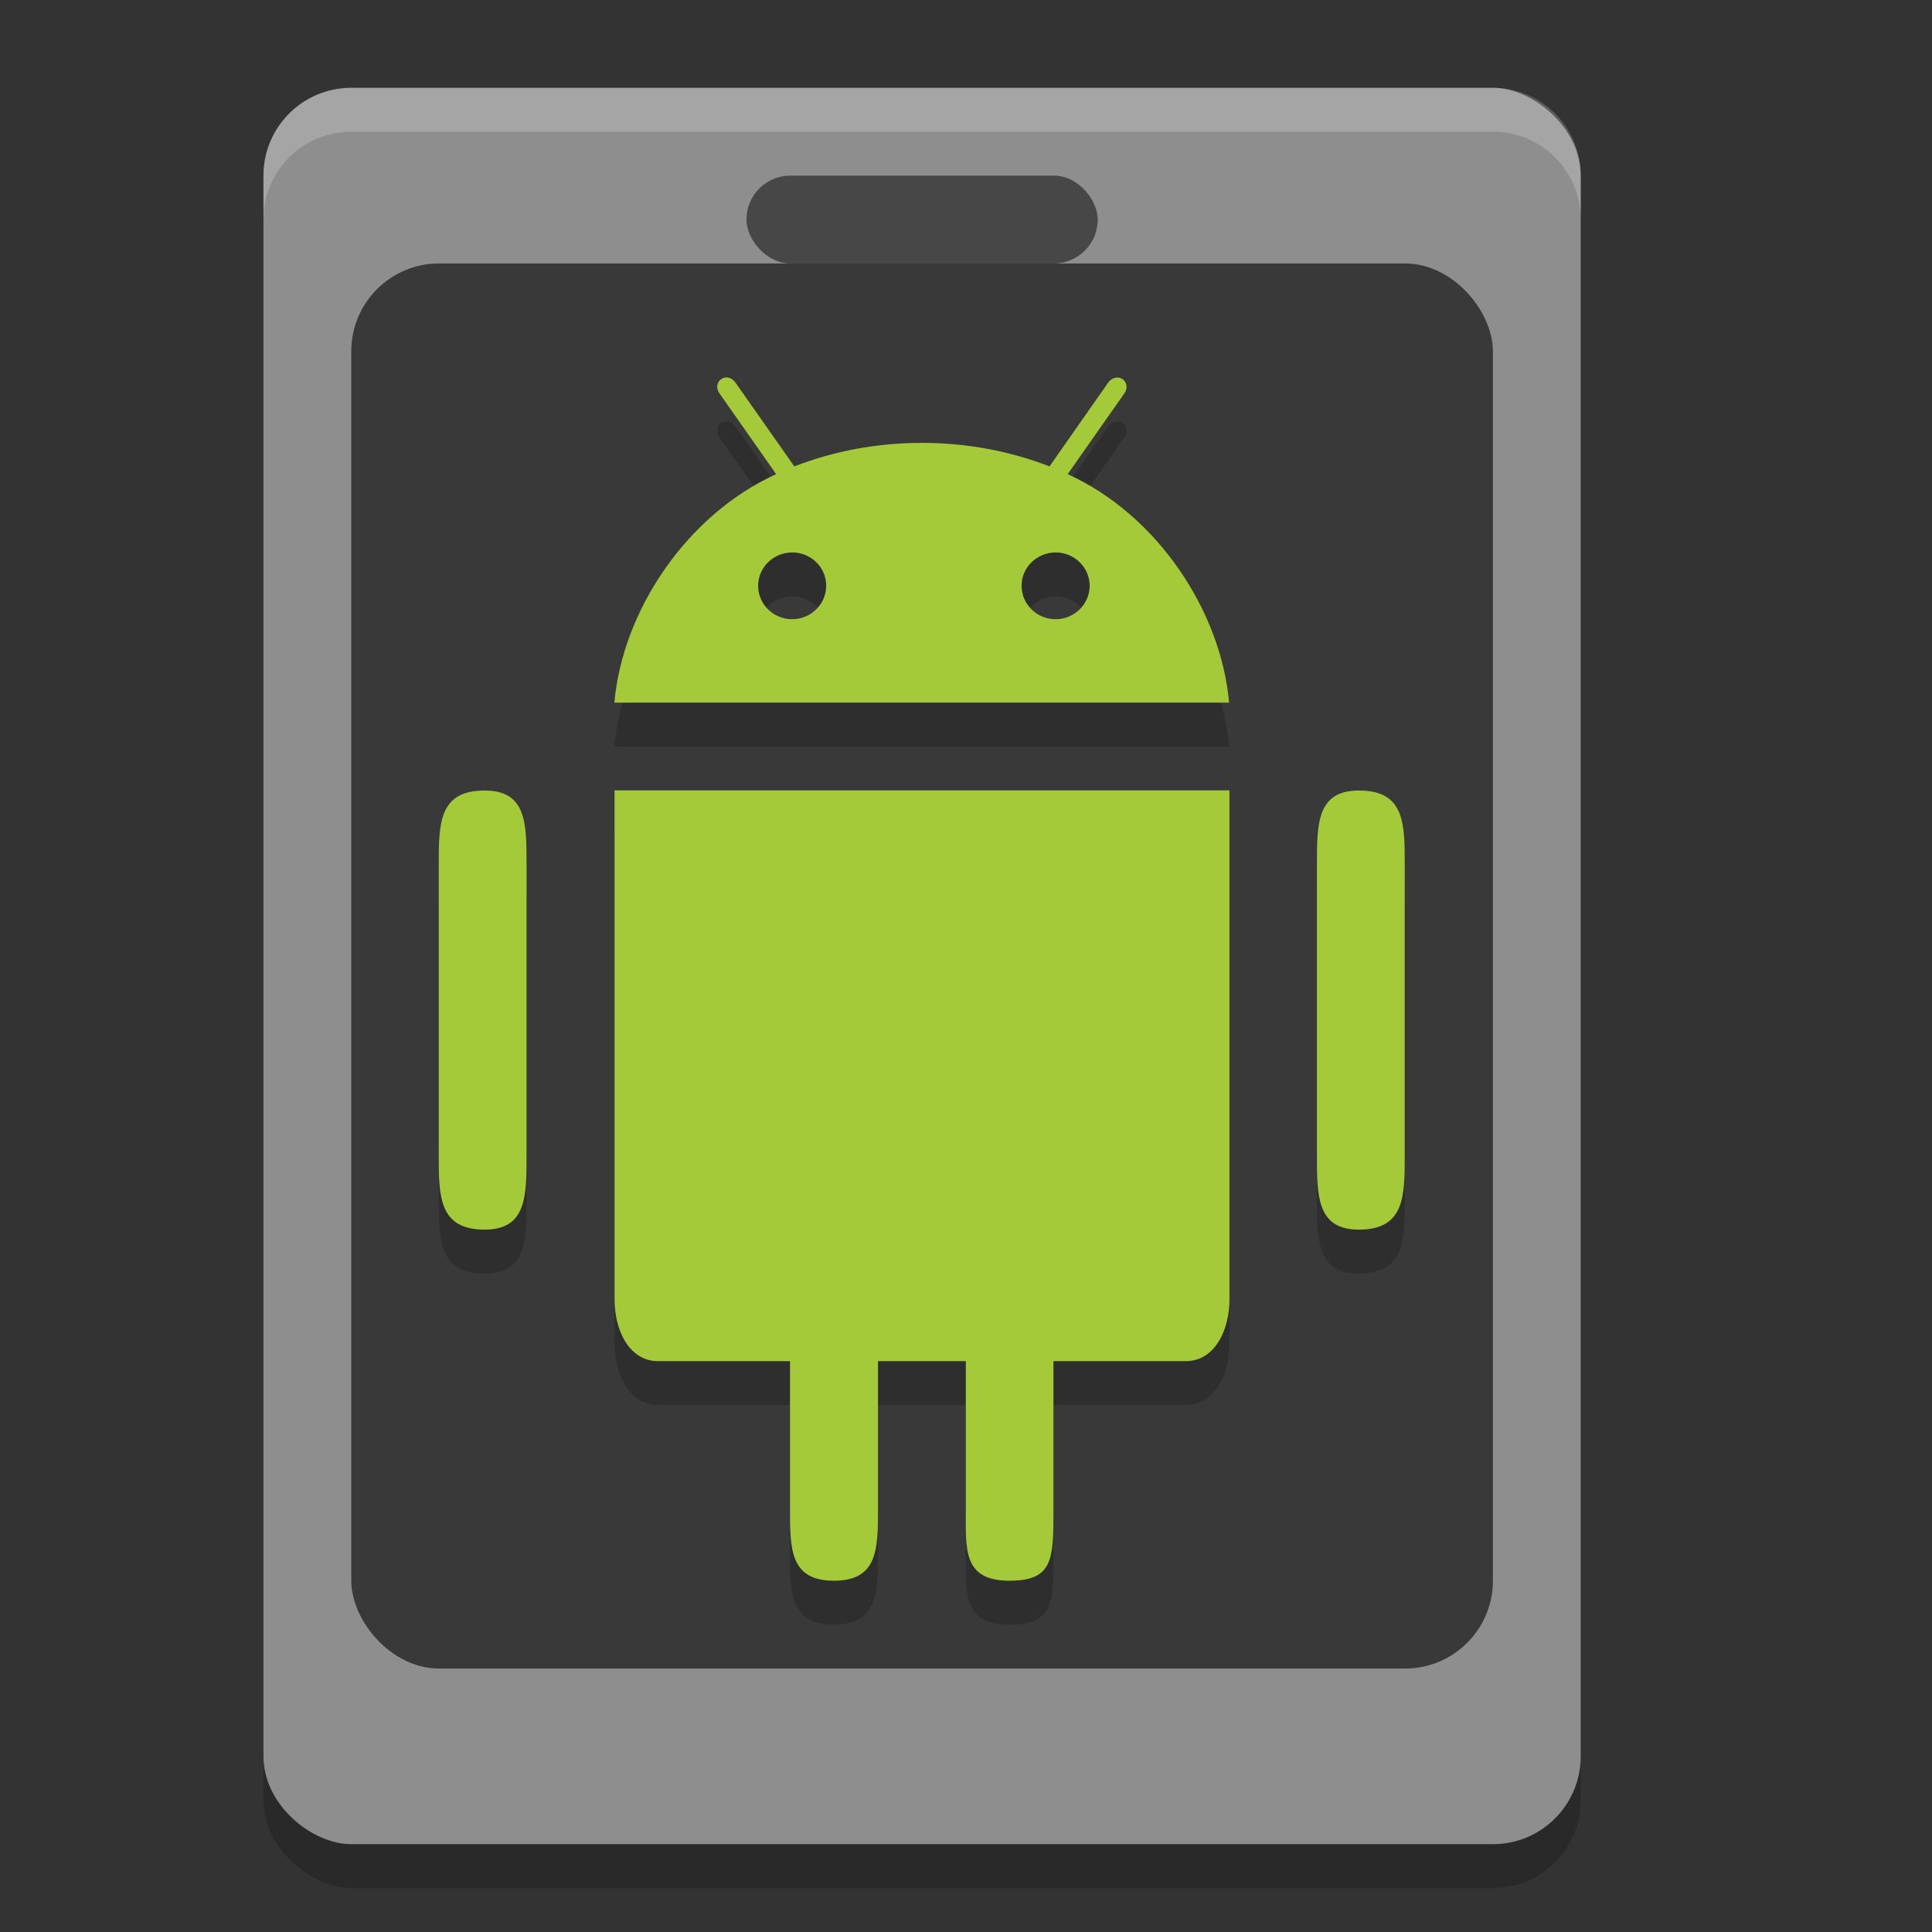 <svg height="22" width="22" xmlns="http://www.w3.org/2000/svg"><rect width="100%" height="100%" fill="#333333" stroke="none"/><rect height="15" opacity=".2" rx="1" transform="matrix(0 -1 -1 0 0 0)" width="20" x="-21.5" y="-18"/><rect fill="#8e8e8e" height="15" rx="1" transform="matrix(0 -1 -1 0 0 0)" width="20" x="-21" y="-18"/><rect height="1" opacity=".5" rx=".5" width="4" x="8.5" y="2"/><rect height="16" opacity=".6" rx="1" width="13" x="4" y="3"/><path d="m8.297 4.801c-.029-.007-.059-.002-.084.016-.051.033-.061.106-.022.16l.647.922c-1.028.469-1.75 1.563-1.842 2.602h7c-.092-1.038-.811-2.134-1.838-2.602l.647-.922c.039-.054.027-.125-.022-.16-.051-.035-.123-.017-.162.037l-.67.957c-.443-.172-.936-.268-1.453-.268-.518 0-1.01.096-1.453.268l-.672-.957c-.02-.027-.047-.046-.076-.053zm.724 1.99c.215 0 .387.17.387.379s-.174.381-.387.381c-.215 0-.388-.17-.388-.381 0-.209.174-.379.388-.379zm3 0c .213 0 .387.17.387.379s-.174.381-.387.381c-.215 0-.388-.17-.388-.381 0-.209.174-.379.388-.379zm-5.023 2.709v5.797c0 .344.16.703.5.703h1.498v1.687c0 .45 0 .813.5.813s.502-.363.502-.813v-1.687h1v1.687c0 .45-.039.813.498.813.5 0 .5-.25.5-.813v-1.687h1.504c.338 0 .5-.36.5-.703v-5.797zm-1.479.002c-.522-.001-.523.377-.523.844v3.308c0 .467.001.849.523.848.478-.001.477-.381.477-.848v-3.308c0-.467.001-.845-.477-.844zm9.956 0c-.479-.001-.479.377-.479.844v3.308c0 .467 0 .849.479.848.521-.001.521-.381.521-.848v-3.308c0-.467 0-.845-.521-.844z" opacity=".2"/><path d="m8.297 4.301c-.029-.007-.059-.002-.084.016-.051.033-.061.106-.022.16l.647.922c-1.028.469-1.75 1.563-1.842 2.602h7c-.092-1.038-.811-2.134-1.838-2.602l.647-.922c.039-.054.027-.125-.022-.16-.051-.035-.123-.017-.162.037l-.67.957c-.443-.172-.936-.268-1.453-.268-.518 0-1.01.096-1.453.268l-.672-.957c-.02-.027-.047-.046-.076-.053zm.724 1.99c.215 0 .387.17.387.379s-.174.381-.387.381c-.215 0-.388-.17-.388-.381 0-.209.174-.379.388-.379zm3 0c .213 0 .387.17.387.379s-.174.381-.387.381c-.215 0-.388-.17-.388-.381 0-.209.174-.379.388-.379zm-5.023 2.709v5.797c0 .344.16.703.5.703h1.498v1.687c0 .45 0 .813.5.813s.502-.363.502-.813v-1.687h1v1.687c0 .45-.039.813.498.813.5 0 .5-.25.5-.813v-1.687h1.504c.338 0 .5-.36.5-.703v-5.797zm-1.479.002c-.522-.001-.523.377-.523.844v3.308c0 .467.001.849.523.848.478-.001.477-.381.477-.848v-3.308c0-.467.001-.845-.477-.844zm9.956 0c-.479-.001-.479.377-.479.844v3.308c0 .467 0 .849.479.848.521-.001.521-.381.521-.848v-3.308c0-.467 0-.845-.521-.844z" fill="#a4ca39"/><path d="m4 1c-.554 0-1 .446-1 1v .5c0-.554.446-1 1-1h13c .554 0 1 .446 1 1v-.5c0-.554-.446-1-1-1z" fill="#fff" opacity=".2"/></svg>